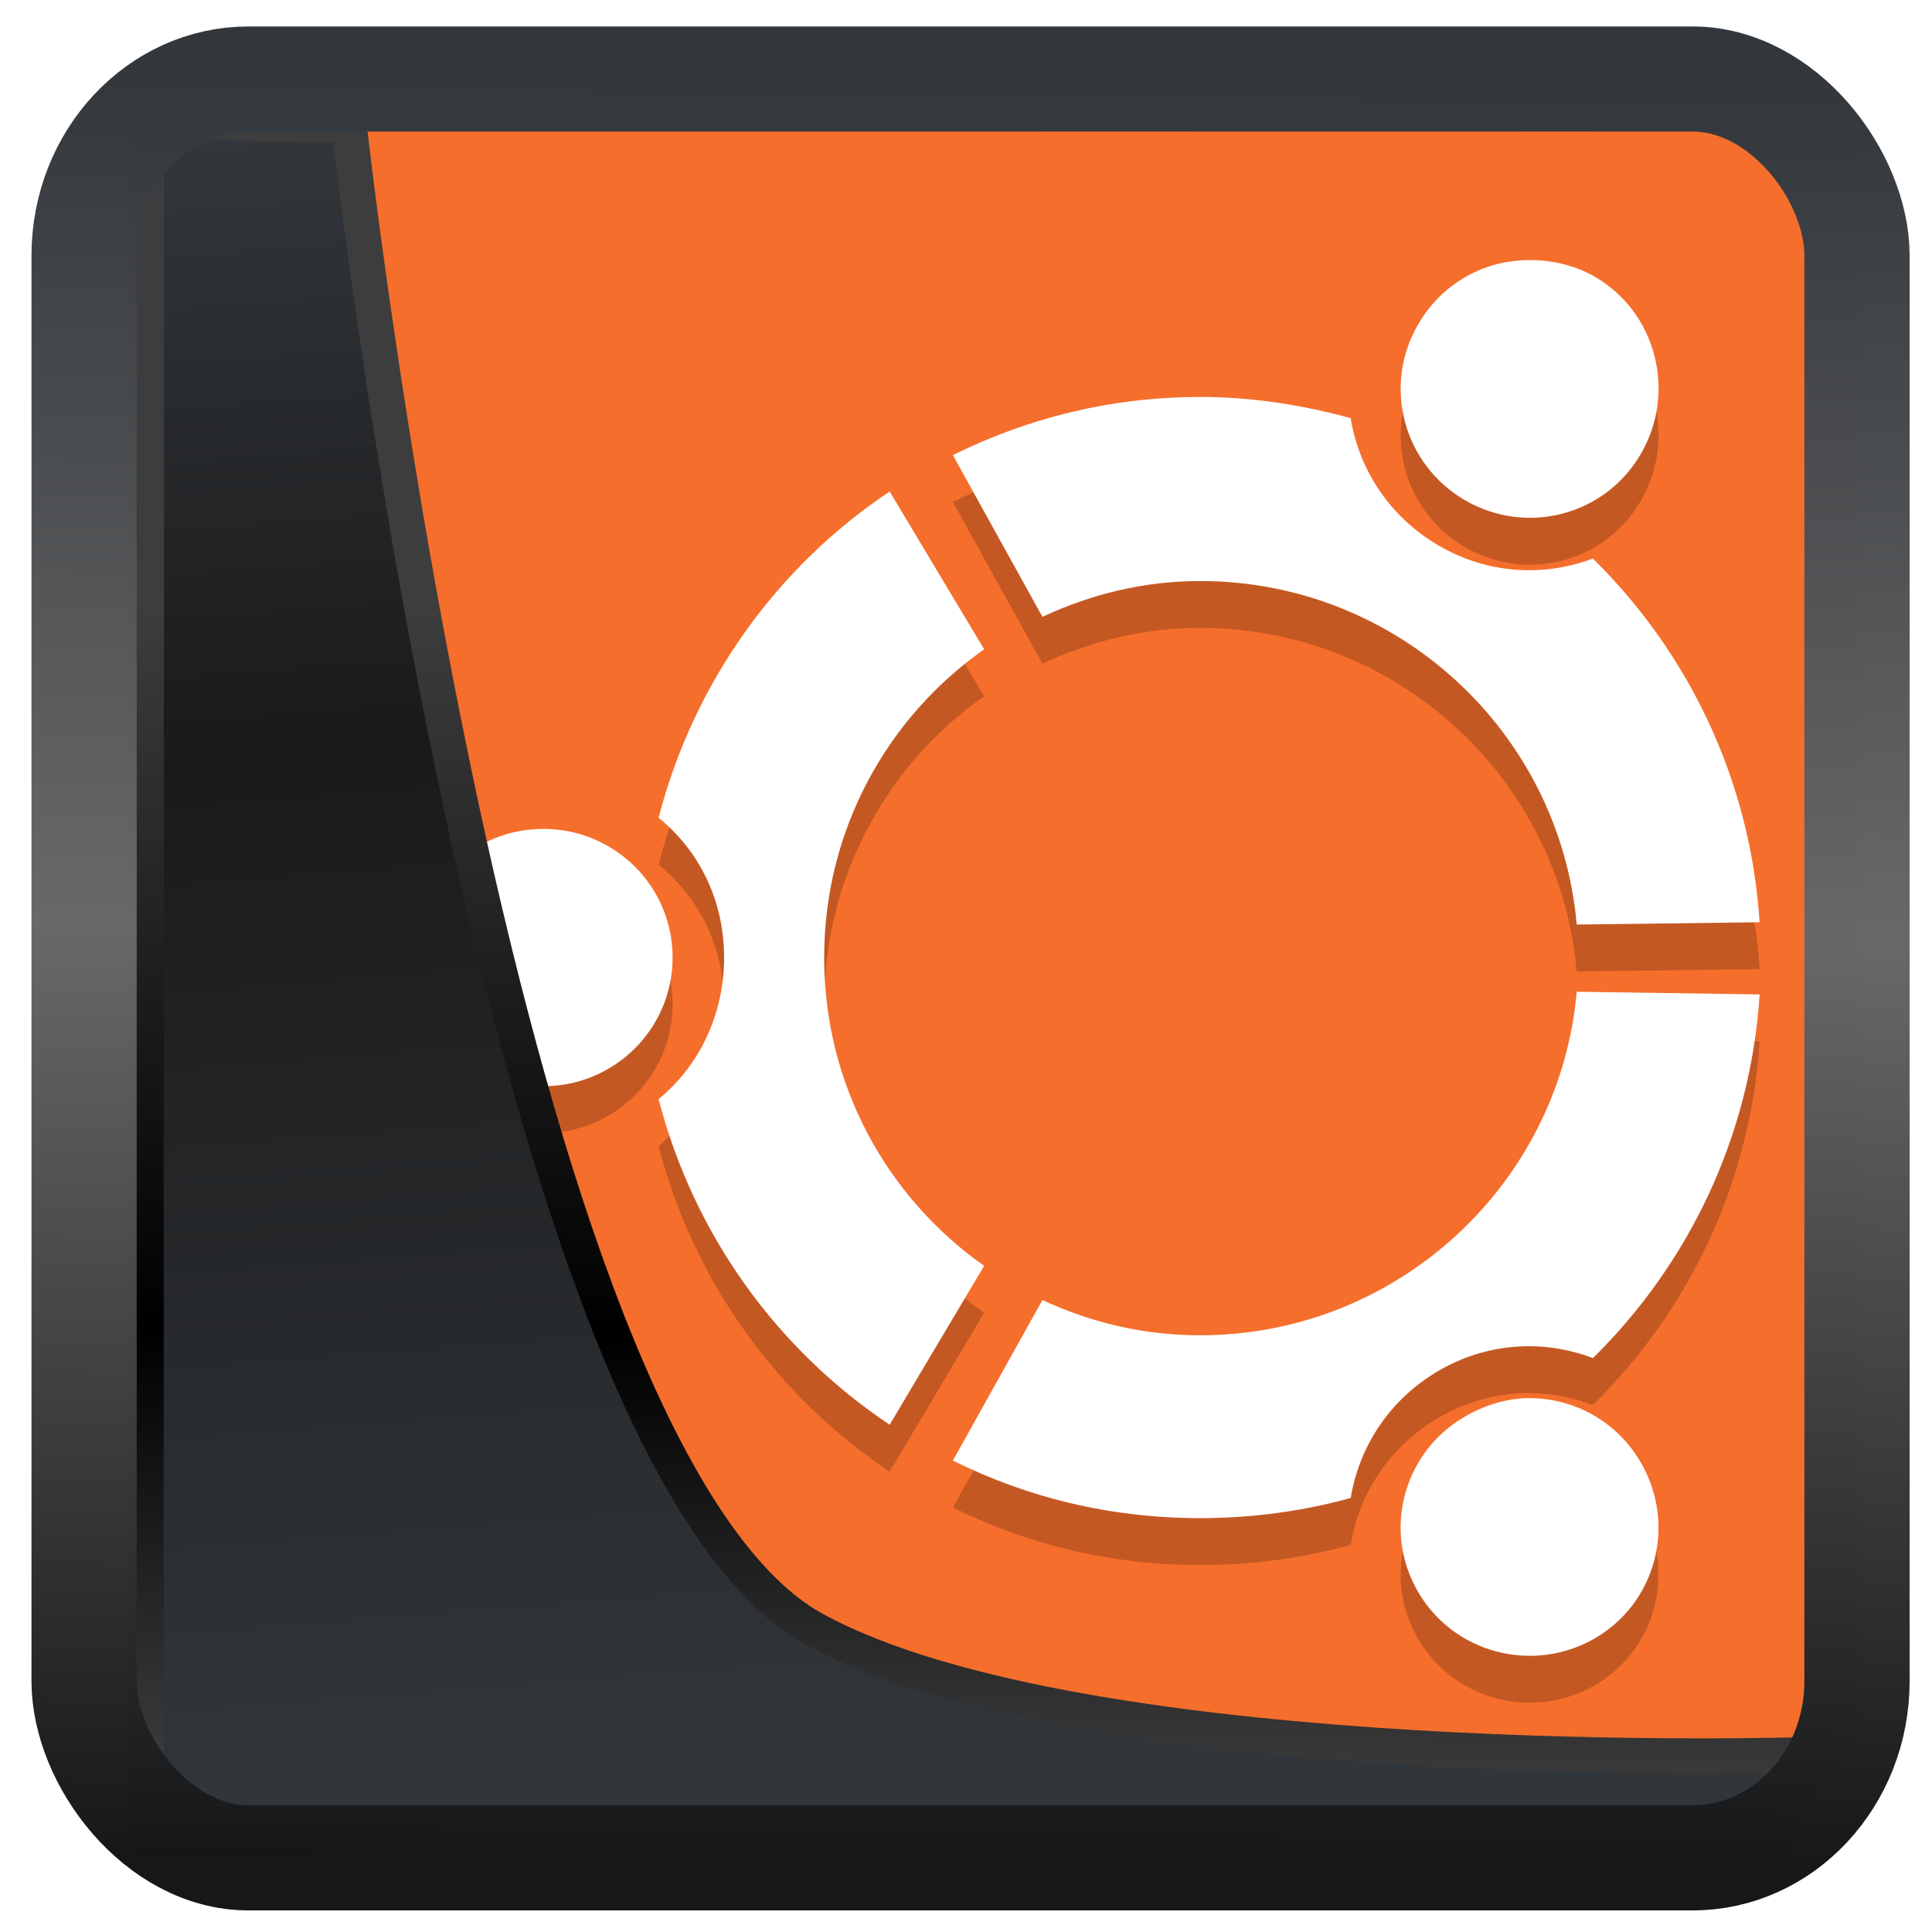 <?xml version="1.0" encoding="UTF-8" standalone="no"?>
<!-- Created with Inkscape (http://www.inkscape.org/) -->

<svg
   width="48"
   height="48"
   version="1.1"
   viewBox="0 0 48 48"
   id="svg22"
   xmlns:xlink="http://www.w3.org/1999/xlink"
   xmlns="http://www.w3.org/2000/svg"
   xmlns:svg="http://www.w3.org/2000/svg">
  <defs
     id="defs12">
    <linearGradient
       xlink:href="#linearGradient3487"
       id="linearGradient3403"
       gradientUnits="userSpaceOnUse"
       x1="6.949"
       y1="4.555"
       x2="11.215"
       y2="59.052" />
    <linearGradient
       id="linearGradient3487">
      <stop
         style="stop-color:#32373c;stop-opacity:1"
         offset="0"
         id="stop3481" />
      <stop
         id="stop3483"
         offset="0.368"
         style="stop-color:#1a1a1a;stop-opacity:1" />
      <stop
         style="stop-color:#31363b;stop-opacity:1"
         offset="1"
         id="stop3485" />
    </linearGradient>
    <linearGradient
       xlink:href="#linearGradient20604"
       id="linearGradient20558"
       gradientUnits="userSpaceOnUse"
       x1="25.802"
       y1="20.374"
       x2="25.111"
       y2="58.913" />
    <linearGradient
       id="linearGradient20604">
      <stop
         id="stop20598"
         offset="0"
         style="stop-color:#3d3d3d;stop-opacity:1" />
      <stop
         style="stop-color:#000000;stop-opacity:1"
         offset="0.618"
         id="stop20600" />
      <stop
         id="stop20602"
         offset="1"
         style="stop-color:#3d3d3d;stop-opacity:1" />
    </linearGradient>
    <filter
       style="color-interpolation-filters:sRGB"
       id="filter20720"
       x="-0.017"
       y="-0.016"
       width="1.034"
       height="1.033">
      <feGaussianBlur
         stdDeviation="0.147"
         id="feGaussianBlur20722" />
    </filter>
    <linearGradient
       gradientTransform="translate(0.361,-0.13)"
       xlink:href="#linearGradient4555"
       id="linearGradient4557"
       x1="43.5"
       y1="64.012"
       x2="44.142"
       y2="0.306"
       gradientUnits="userSpaceOnUse" />
    <linearGradient
       id="linearGradient4555">
      <stop
         style="stop-color:#141618;stop-opacity:1"
         offset="0"
         id="stop4551" />
      <stop
         id="stop4559"
         offset="0.518"
         style="stop-color:#686868;stop-opacity:1" />
      <stop
         style="stop-color:#31363b;stop-opacity:1"
         offset="1"
         id="stop4553" />
    </linearGradient>
    <filter
       style="color-interpolation-filters:sRGB"
       id="filter4601"
       x="-0.03"
       width="1.06"
       y="-0.03"
       height="1.06">
      <feGaussianBlur
         stdDeviation="0.015"
         id="feGaussianBlur4603" />
    </filter>
  </defs>
  <rect
     style="fill:#f56e2c;fill-opacity:1"
     width="40"
     height="40"
     x="4"
     y="4"
     rx="0.73"
     ry="0.862"
     id="rect2"
     transform="matrix(1.021,0,0,1.021,1.252,-1.02)" />
  <g
     id="g1"
     transform="matrix(1.165,0,0,1.165,67.817,-9.277)">
    <path
       opacity="0.2"
       d="m -25.401,14.515 c -0.136,-0.009 -0.27,-0.007 -0.402,0.002 -0.881,0.062 -1.697,0.55 -2.172,1.373 -0.757,1.315 -0.304,2.986 1.014,3.746 1.315,0.757 2.989,0.317 3.746,-1.002 0.76,-1.311 0.325,-3.013 -0.99,-3.772 -0.371,-0.213 -0.787,-0.322 -1.195,-0.348 z m -7.217,2.914 c -1.901,0 -3.679,0.449 -5.273,1.24 l 1.91,3.449 c 1.029,-0.48 2.156,-0.764 3.363,-0.764 4.202,0 7.669,3.215 8.031,7.326 l 3.9,-0.049 c -0.194,-3.03 -1.52,-5.755 -3.555,-7.756 -1.048,0.393 -2.238,0.333 -3.281,-0.273 -1.044,-0.604 -1.704,-1.612 -1.885,-2.721 -1.018,-0.28 -2.105,-0.453 -3.211,-0.453 z m -6.621,2.016 c -2.409,1.608 -4.182,4.076 -4.928,6.957 0.872,0.709 1.397,1.769 1.397,2.982 0,1.206 -0.523,2.305 -1.397,3.018 0.745,2.88 2.519,5.337 4.928,6.945 l 2.015,-3.389 c -2.067,-1.453 -3.412,-3.855 -3.412,-6.574 10e-7,-2.722 1.345,-5.121 3.412,-6.574 z m -7.387,7.195 c -1.522,0 -2.744,1.222 -2.744,2.744 0,1.516 1.222,2.744 2.744,2.744 1.523,0 2.758,-1.228 2.758,-2.744 0,-1.522 -1.235,-2.744 -2.758,-2.744 z m 22.039,3.473 c -0.362,4.104 -3.83,7.326 -8.031,7.326 -1.208,0 -2.334,-0.271 -3.363,-0.752 l -1.91,3.424 c 1.595,0.794 3.373,1.228 5.273,1.228 1.106,0 2.193,-0.148 3.211,-0.43 0.181,-1.107 0.84,-2.113 1.885,-2.719 1.046,-0.603 2.234,-0.662 3.281,-0.264 2.035,-2.004 3.36,-4.723 3.555,-7.756 z m -1.205,8.674 c -0.398,0.034 -0.8,0.166 -1.17,0.381 -1.318,0.755 -1.771,2.422 -1.014,3.734 0.76,1.319 2.453,1.761 3.769,1.004 1.317,-0.759 1.75,-2.433 0.99,-3.748 -0.475,-0.823 -1.302,-1.309 -2.184,-1.371 -0.132,-0.011 -0.26,-0.011 -0.393,0 z"
       id="path2" />
    <path
       fill="#ffffff"
       d="m -25.401,13.515 c -0.136,-0.009 -0.27,-0.007 -0.402,0.002 -0.881,0.062 -1.697,0.55 -2.172,1.373 -0.757,1.315 -0.304,2.986 1.014,3.746 1.315,0.757 2.989,0.317 3.746,-1.002 0.76,-1.311 0.325,-3.013 -0.99,-3.772 -0.371,-0.213 -0.787,-0.322 -1.195,-0.348 z m -7.217,2.914 c -1.901,0 -3.679,0.449 -5.273,1.24 l 1.91,3.449 c 1.029,-0.48 2.156,-0.764 3.363,-0.764 4.202,0 7.669,3.215 8.031,7.326 l 3.9,-0.049 c -0.194,-3.03 -1.52,-5.755 -3.555,-7.756 -1.048,0.393 -2.238,0.333 -3.281,-0.273 -1.044,-0.604 -1.704,-1.612 -1.885,-2.721 -1.018,-0.28 -2.105,-0.453 -3.211,-0.453 z m -6.621,2.016 c -2.409,1.608 -4.182,4.076 -4.928,6.957 0.872,0.709 1.397,1.769 1.397,2.982 0,1.206 -0.523,2.305 -1.397,3.018 0.745,2.88 2.519,5.337 4.928,6.945 l 2.015,-3.389 c -2.067,-1.453 -3.412,-3.855 -3.412,-6.574 10e-7,-2.722 1.345,-5.121 3.412,-6.574 z m -7.387,7.195 c -1.522,0 -2.744,1.222 -2.744,2.744 0,1.516 1.222,2.744 2.744,2.744 1.523,0 2.758,-1.228 2.758,-2.744 0,-1.522 -1.235,-2.744 -2.758,-2.744 z m 22.039,3.473 c -0.362,4.104 -3.83,7.326 -8.031,7.326 -1.208,0 -2.334,-0.271 -3.363,-0.752 l -1.91,3.424 c 1.595,0.794 3.373,1.228 5.273,1.228 1.106,0 2.193,-0.148 3.211,-0.43 0.181,-1.107 0.84,-2.113 1.885,-2.719 1.046,-0.603 2.234,-0.662 3.281,-0.264 2.035,-2.004 3.36,-4.723 3.555,-7.756 z m -1.205,8.674 c -0.398,0.034 -0.8,0.166 -1.17,0.381 -1.318,0.755 -1.771,2.422 -1.014,3.734 0.76,1.319 2.453,1.761 3.769,1.004 1.317,-0.759 1.75,-2.433 0.99,-3.748 -0.475,-0.823 -1.302,-1.309 -2.184,-1.371 -0.132,-0.011 -0.26,-0.011 -0.393,0 z"
       id="path3" />
  </g>
  <path
     style="display:inline;mix-blend-mode:normal;fill:url(#linearGradient3403);fill-opacity:1;stroke:url(#linearGradient20558);stroke-width:1.162;stroke-linecap:butt;stroke-linejoin:round;stroke-miterlimit:4;stroke-dasharray:none;stroke-opacity:1;filter:url(#filter20720)"
     d="M 4.704,3.981 4.691,60.802 H 58.595 l 1.022,-2.866 c 0,0 -23.875,0.766 -32.844,-4.14 C 16.258,48.042 11.401,4.098 11.401,4.098 Z"
     id="path1686"
     transform="matrix(0.752,0,0,0.752,0.1,0.025)" />
  <rect
     style="display:inline;fill:none;fill-opacity:1;stroke:url(#linearGradient4557);stroke-width:3.714;stroke-linejoin:round;stroke-miterlimit:7.8;stroke-dasharray:none;stroke-opacity:0.995;filter:url(#filter4601)"
     id="rect4539"
     width="62.567"
     height="62.867"
     x="1.032"
     y="0.596"
     ry="6.245"
     rx="5.803"
     transform="matrix(0.704,0,0,0.703,1.363,1.544)" />
  <circle
     style="display:none;fill:#dc2928"
     cx="-32.351"
     cy="23.5"
     id="circle2"
     r="20" />
</svg>
